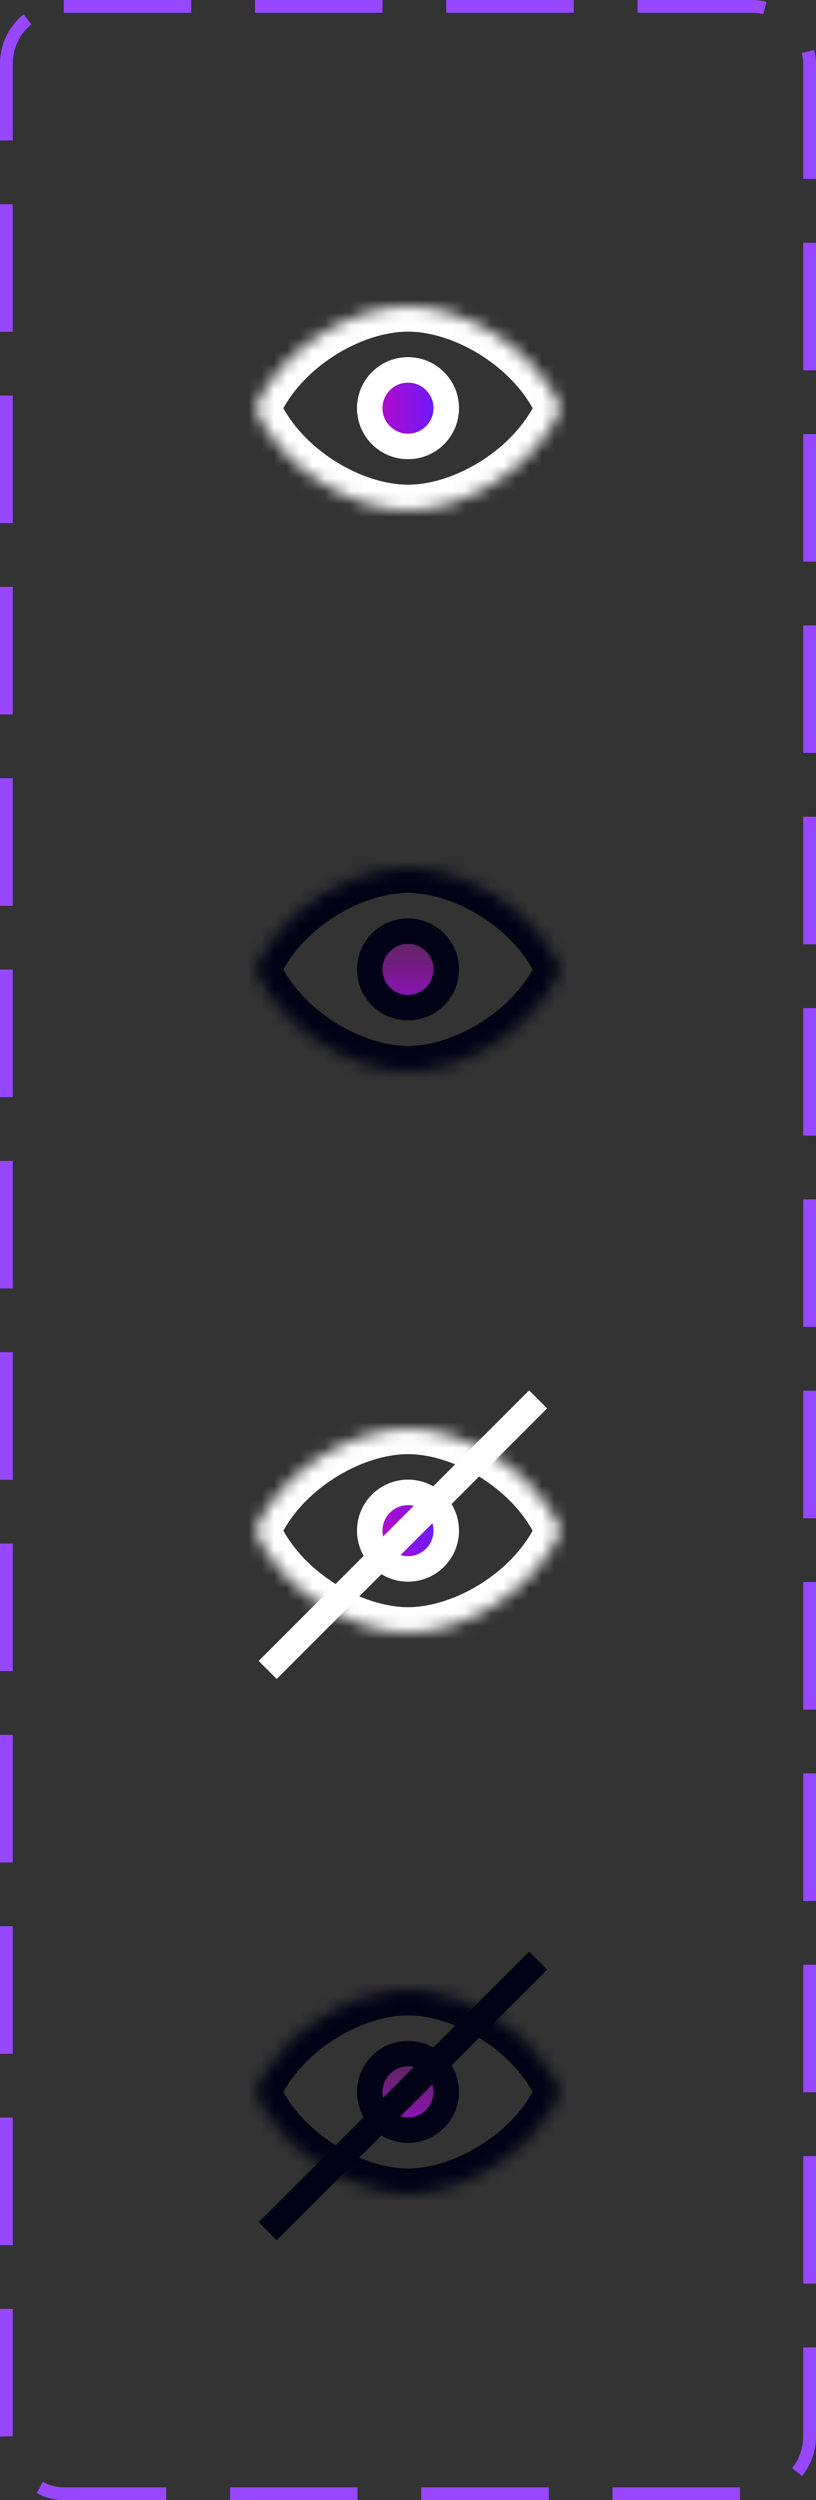 <svg width="64" height="196" viewBox="0 0 64 196" fill="none" xmlns="http://www.w3.org/2000/svg">
<rect x="0" y="0" width="64" height="196" fill="#333333" stroke="none"/>
<mask id="path-2-inside-1_903_20101" fill="white">
<path fill-rule="evenodd" clip-rule="evenodd" d="M20 32C22 27.333 27.5 24 32 24C36.5 24 42 27.333 44 32C42 36.667 36.5 40 32 40C27.5 40 22 36.667 20 32Z"/>
</mask>
<path d="M20 32L18.162 31.212L17.824 32L18.162 32.788L20 32ZM44 32L45.838 32.788L46.176 32L45.838 31.212L44 32ZM32 22C29.289 22 26.417 22.99 23.975 24.571C21.527 26.157 19.349 28.442 18.162 31.212L21.838 32.788C22.651 30.892 24.223 29.177 26.15 27.929C28.083 26.677 30.211 26 32 26V22ZM45.838 31.212C44.651 28.442 42.473 26.157 40.025 24.571C37.583 22.99 34.711 22 32 22V26C33.789 26 35.917 26.677 37.85 27.929C39.777 29.177 41.349 30.892 42.162 32.788L45.838 31.212ZM32 42C34.711 42 37.583 41.01 40.025 39.429C42.473 37.843 44.651 35.558 45.838 32.788L42.162 31.212C41.349 33.108 39.777 34.823 37.85 36.071C35.917 37.323 33.789 38 32 38V42ZM18.162 32.788C19.349 35.558 21.527 37.843 23.975 39.429C26.417 41.01 29.289 42 32 42V38C30.211 38 28.083 37.323 26.15 36.071C24.223 34.823 22.651 33.108 21.838 31.212L18.162 32.788Z" fill="white" mask="url(#path-2-inside-1_903_20101)"/>
<circle cx="32" cy="32" r="3" fill="url(#paint0_linear_903_20101)" stroke="white" stroke-width="2"/>
<mask id="path-5-inside-2_903_20101" fill="white">
<path fill-rule="evenodd" clip-rule="evenodd" d="M20 120C22 115.333 27.5 112 32 112C36.5 112 42 115.333 44 120C42 124.667 36.5 128 32 128C27.5 128 22 124.667 20 120Z"/>
</mask>
<path d="M20 120L18.162 119.212L17.824 120L18.162 120.788L20 120ZM44 120L45.838 120.788L46.176 120L45.838 119.212L44 120ZM32 110C29.289 110 26.417 110.99 23.975 112.571C21.527 114.157 19.349 116.442 18.162 119.212L21.838 120.788C22.651 118.892 24.223 117.177 26.15 115.929C28.083 114.677 30.211 114 32 114V110ZM45.838 119.212C44.651 116.442 42.473 114.157 40.025 112.571C37.583 110.99 34.711 110 32 110V114C33.789 114 35.917 114.677 37.85 115.929C39.777 117.177 41.349 118.892 42.162 120.788L45.838 119.212ZM32 130C34.711 130 37.583 129.01 40.025 127.429C42.473 125.843 44.651 123.558 45.838 120.788L42.162 119.212C41.349 121.108 39.777 122.823 37.85 124.071C35.917 125.323 33.789 126 32 126V130ZM18.162 120.788C19.349 123.558 21.527 125.843 23.975 127.429C26.417 129.01 29.289 130 32 130V126C30.211 126 28.083 125.323 26.15 124.071C24.223 122.823 22.651 121.108 21.838 119.212L18.162 120.788Z" fill="white" mask="url(#path-5-inside-2_903_20101)"/>
<circle cx="32" cy="120" r="3" fill="url(#paint1_linear_903_20101)" stroke="white" stroke-width="2"/>
<line x1="42.207" y1="109.707" x2="20.994" y2="130.92" stroke="white" stroke-width="2"/>
<mask id="path-9-inside-3_903_20101" fill="white">
<path fill-rule="evenodd" clip-rule="evenodd" d="M20 164C22 159.333 27.5 156 32 156C36.5 156 42 159.333 44 164C42 168.667 36.5 172 32 172C27.5 172 22 168.667 20 164Z"/>
</mask>
<path d="M20 164L18.162 163.212L17.824 164L18.162 164.788L20 164ZM44 164L45.838 164.788L46.176 164L45.838 163.212L44 164ZM32 154C29.289 154 26.417 154.99 23.975 156.571C21.527 158.157 19.349 160.442 18.162 163.212L21.838 164.788C22.651 162.892 24.223 161.177 26.15 159.929C28.083 158.677 30.211 158 32 158V154ZM45.838 163.212C44.651 160.442 42.473 158.157 40.025 156.571C37.583 154.99 34.711 154 32 154V158C33.789 158 35.917 158.677 37.85 159.929C39.777 161.177 41.349 162.892 42.162 164.788L45.838 163.212ZM32 174C34.711 174 37.583 173.01 40.025 171.429C42.473 169.843 44.651 167.558 45.838 164.788L42.162 163.212C41.349 165.108 39.777 166.823 37.85 168.071C35.917 169.323 33.789 170 32 170V174ZM18.162 164.788C19.349 167.558 21.527 169.843 23.975 171.429C26.417 173.01 29.289 174 32 174V170C30.211 170 28.083 169.323 26.15 168.071C24.223 166.823 22.651 165.108 21.838 163.212L18.162 164.788Z" fill="#020216" mask="url(#path-9-inside-3_903_20101)"/>
<circle cx="32" cy="164" r="3" fill="url(#paint2_linear_903_20101)" stroke="#020216" stroke-width="2"/>
<line x1="42.207" y1="153.707" x2="20.994" y2="174.92" stroke="#020216" stroke-width="2"/>
<mask id="path-13-inside-4_903_20101" fill="white">
<path fill-rule="evenodd" clip-rule="evenodd" d="M20 76C22 71.333 27.5 68 32 68C36.5 68 42 71.333 44 76C42 80.667 36.5 84 32 84C27.5 84 22 80.667 20 76Z"/>
</mask>
<path d="M20 76L18.162 75.212L17.824 76L18.162 76.788L20 76ZM44 76L45.838 76.788L46.176 76L45.838 75.212L44 76ZM32 66C29.289 66 26.417 66.99 23.975 68.571C21.527 70.157 19.349 72.442 18.162 75.212L21.838 76.788C22.651 74.892 24.223 73.177 26.15 71.929C28.083 70.677 30.211 70 32 70V66ZM45.838 75.212C44.651 72.442 42.473 70.157 40.025 68.571C37.583 66.99 34.711 66 32 66V70C33.789 70 35.917 70.677 37.85 71.929C39.777 73.177 41.349 74.892 42.162 76.788L45.838 75.212ZM32 86C34.711 86 37.583 85.01 40.025 83.429C42.473 81.843 44.651 79.558 45.838 76.788L42.162 75.212C41.349 77.108 39.777 78.823 37.85 80.071C35.917 81.323 33.789 82 32 82V86ZM18.162 76.788C19.349 79.558 21.527 81.843 23.975 83.429C26.417 85.01 29.289 86 32 86V82C30.211 82 28.083 81.323 26.15 80.071C24.223 78.823 22.651 77.108 21.838 75.212L18.162 76.788Z" fill="#020216" mask="url(#path-13-inside-4_903_20101)"/>
<circle cx="32" cy="76" r="3" fill="url(#paint3_linear_903_20101)" stroke="#020216" stroke-width="2"/>
<rect x="0.5" y="0.5" width="63" height="195" rx="4.5" stroke="#9747FF" stroke-dasharray="10 5"/>
<defs>
<linearGradient id="paint0_linear_903_20101" x1="29" y1="31.998" x2="35" y2="31.998" gradientUnits="userSpaceOnUse">
<stop stop-color="#BF08C0"/>
<stop offset="0.833" stop-color="#6F19F7"/>
</linearGradient>
<linearGradient id="paint1_linear_903_20101" x1="29" y1="119.998" x2="35" y2="119.998" gradientUnits="userSpaceOnUse">
<stop stop-color="#BF08C0"/>
<stop offset="0.833" stop-color="#6F19F7"/>
</linearGradient>
<linearGradient id="paint2_linear_903_20101" x1="32" y1="161" x2="32" y2="167" gradientUnits="userSpaceOnUse">
<stop stop-color="#BF08C0" stop-opacity="0.25"/>
<stop offset="1" stop-color="#B301FC" stop-opacity="0.75"/>
</linearGradient>
<linearGradient id="paint3_linear_903_20101" x1="32" y1="73" x2="32" y2="79" gradientUnits="userSpaceOnUse">
<stop stop-color="#BF08C0" stop-opacity="0.25"/>
<stop offset="1" stop-color="#B301FC" stop-opacity="0.75"/>
</linearGradient>
</defs>
</svg>
